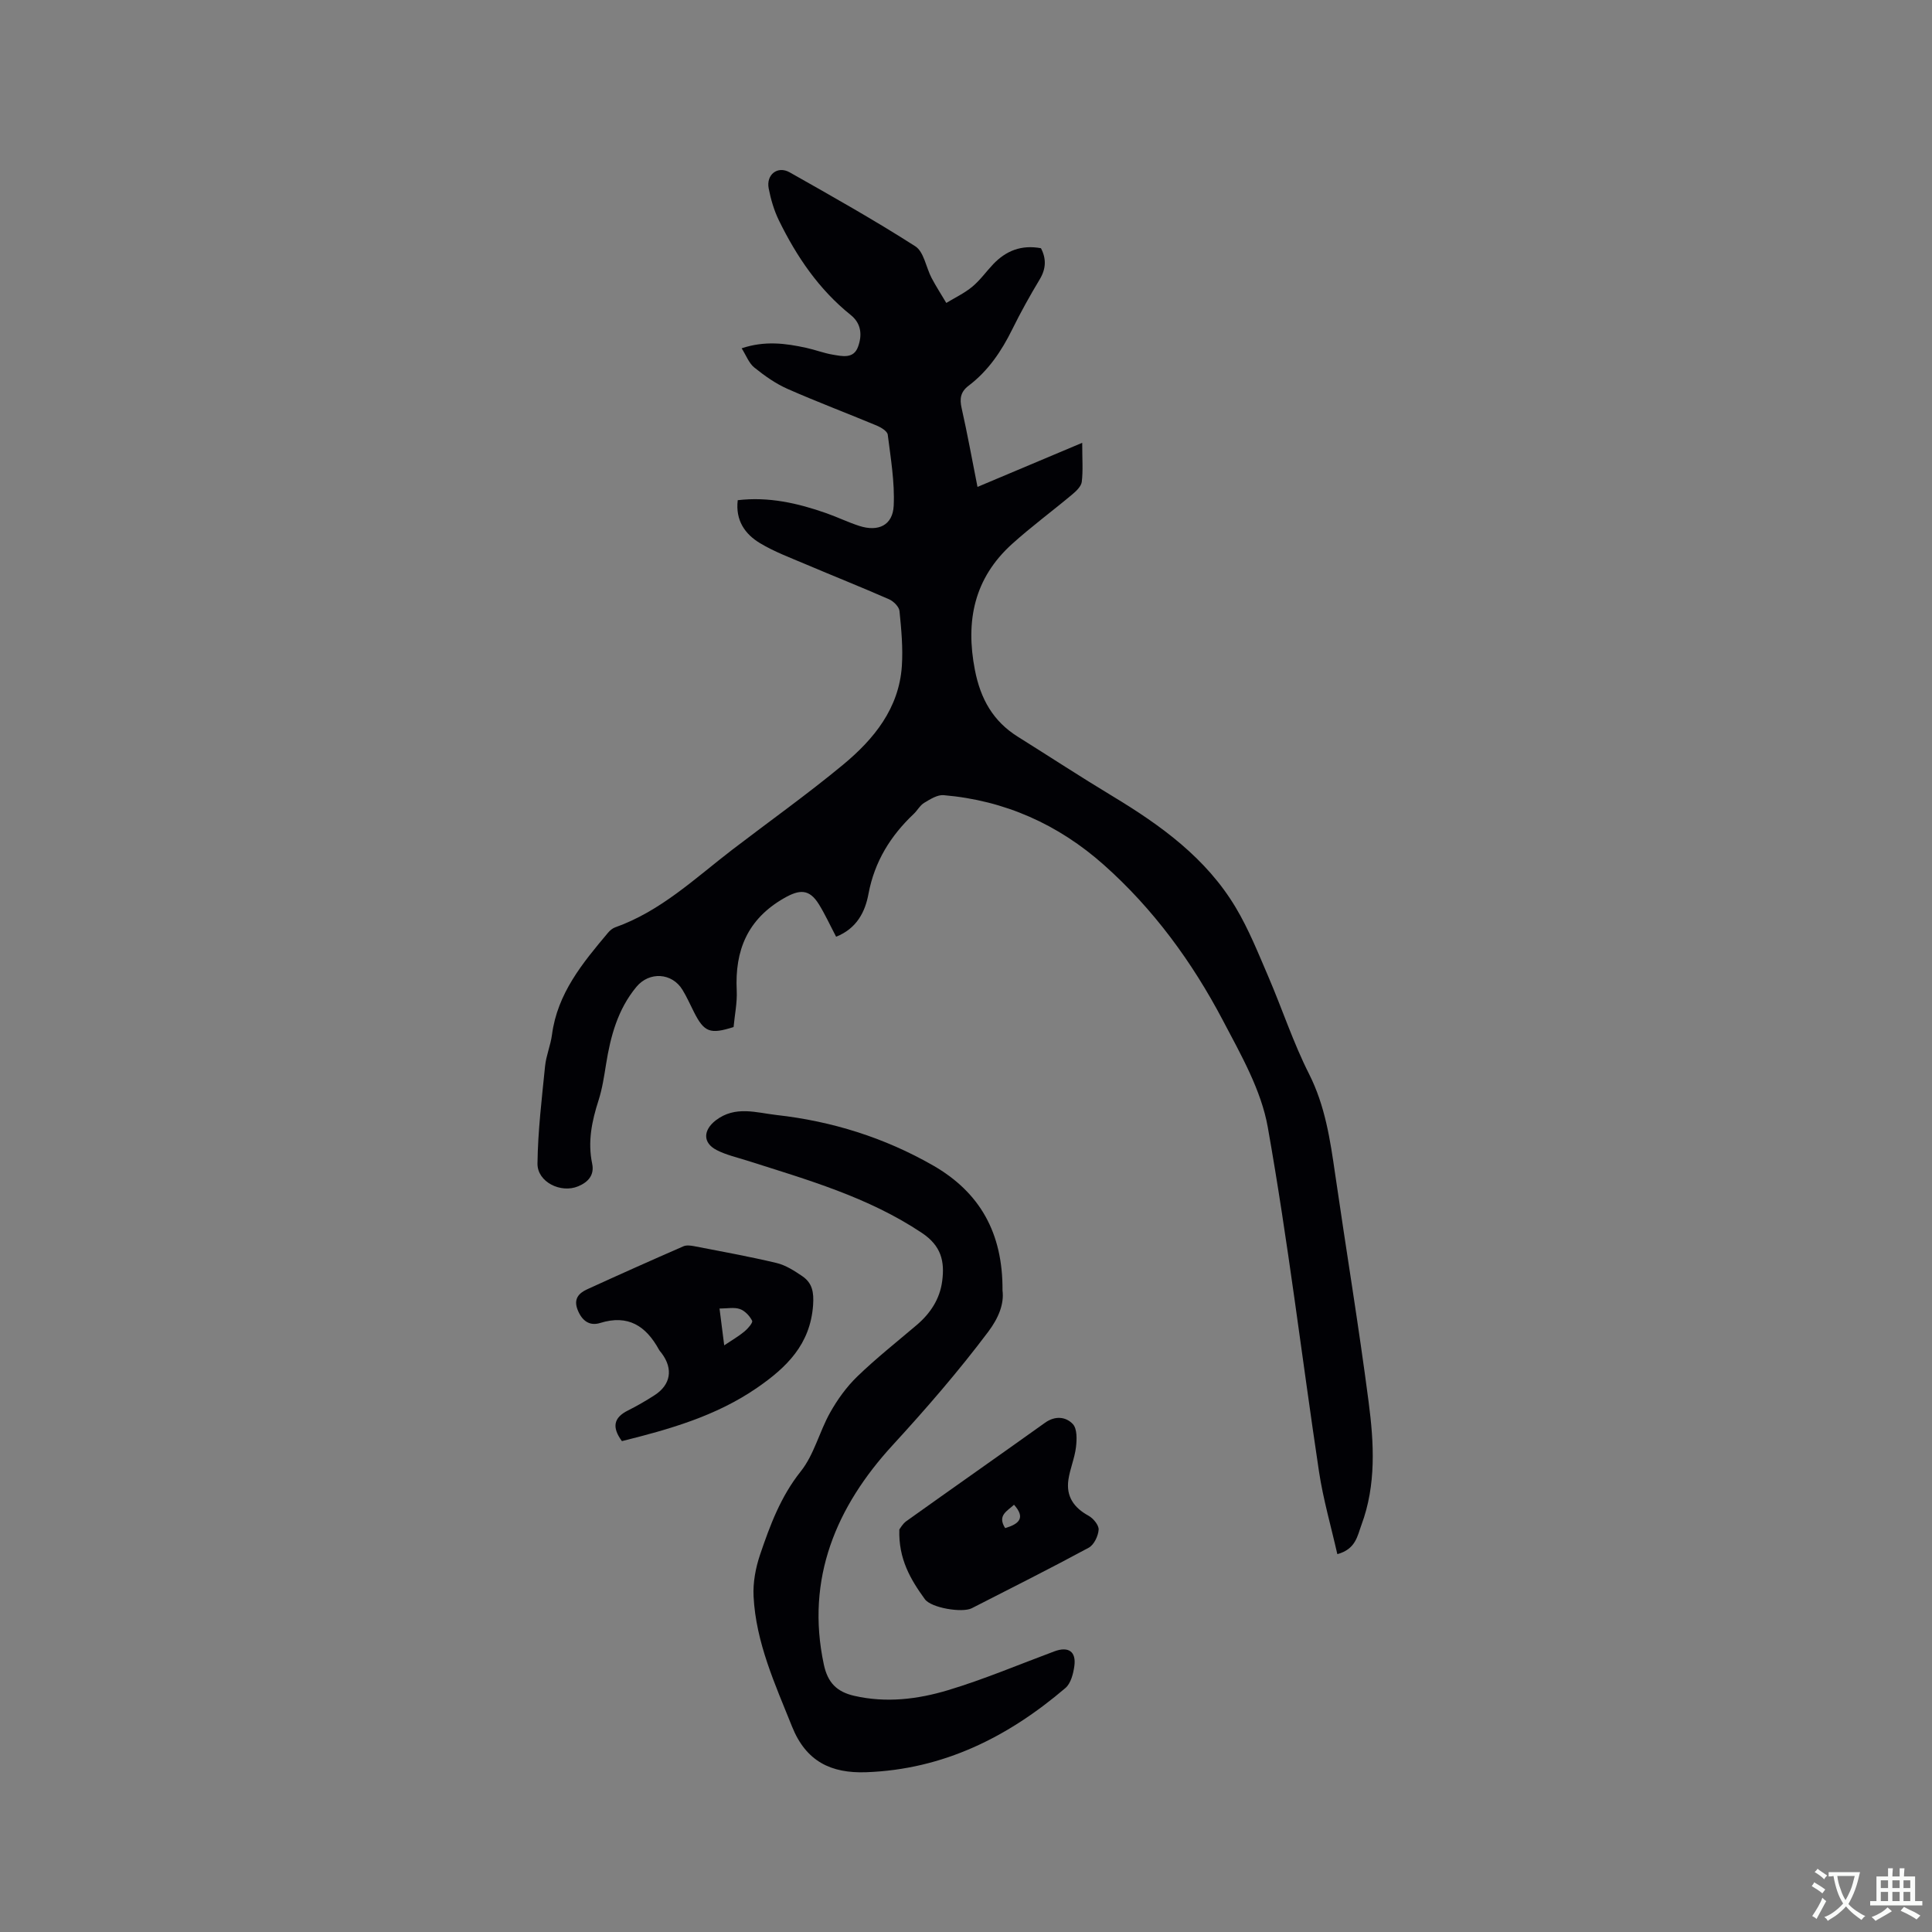 <svg enable-background="new 0 0 400 400" viewBox="0 0 400 400" xmlns="http://www.w3.org/2000/svg"><rect x="0" y="0" width="400" height="400" fill="#808080" stroke="none"/><g fill="#010105"><path d="m173.11 193.94c-1.27-2.41-2.28-4.63-3.55-6.69-2.02-3.28-4.06-3.11-7.24-1.29-7.56 4.34-10.2 10.8-9.79 19.12.12 2.51-.42 5.05-.65 7.56-4.89 1.55-6.1 1.08-8.24-3.18-.76-1.51-1.45-3.07-2.33-4.51-2.18-3.59-6.89-3.84-9.55-.63-3.87 4.67-5.36 10.24-6.29 16.06-.4 2.5-.78 5.04-1.55 7.44-1.39 4.3-2.27 8.58-1.32 13.1.51 2.42-.89 3.85-2.89 4.69-3.6 1.51-8.47-.89-8.43-4.7.08-6.73.9-13.46 1.57-20.17.22-2.19 1.14-4.31 1.43-6.5 1.12-8.57 6.33-14.85 11.59-21.11.39-.47.93-.93 1.49-1.13 9.43-3.34 16.53-10.15 24.24-16.07 7.65-5.86 15.51-11.45 22.93-17.59 6.39-5.29 11.6-11.66 12.19-20.45.25-3.77-.11-7.6-.49-11.38-.09-.89-1.22-2.02-2.15-2.43-5.71-2.51-11.51-4.81-17.25-7.25-3.2-1.36-6.51-2.59-9.47-4.37-3.12-1.87-5.12-4.72-4.62-8.9 6.39-.76 12.42.61 18.34 2.69 2.3.81 4.5 1.88 6.81 2.63 3.95 1.28 6.95-.12 7.14-4.18.23-4.88-.62-9.82-1.23-14.7-.09-.72-1.36-1.5-2.24-1.87-6.15-2.57-12.4-4.92-18.5-7.61-2.47-1.09-4.77-2.72-6.89-4.43-1.12-.9-1.68-2.5-2.62-3.98 4.83-1.61 9.1-1.02 13.35-.1 1.86.4 3.66 1.11 5.53 1.42 1.94.32 4.28.91 5.21-1.61.88-2.39.72-4.82-1.5-6.6-6.59-5.29-11.21-12.09-14.87-19.58-1.01-2.06-1.68-4.36-2.12-6.62-.56-2.87 1.84-4.75 4.34-3.34 8.76 4.95 17.54 9.89 26.01 15.31 1.79 1.15 2.22 4.36 3.38 6.57.93 1.76 2.02 3.44 3.04 5.16 1.81-1.1 3.77-2.02 5.38-3.36 1.62-1.34 2.86-3.11 4.32-4.65 2.66-2.8 5.86-4.07 9.9-3.32 1.13 2.18 1.07 4.25-.27 6.47-2.02 3.36-3.93 6.79-5.66 10.3-2.23 4.53-4.99 8.62-9.04 11.69-1.69 1.28-1.9 2.69-1.45 4.67 1.16 5.14 2.1 10.33 3.28 16.29 7.27-3.06 14.12-5.95 21.68-9.13 0 3.47.19 5.8-.09 8.08-.12.93-1.12 1.89-1.94 2.58-4.14 3.47-8.5 6.68-12.5 10.29-7.82 7.07-9.67 15.88-7.69 26.07 1.17 6.01 3.76 10.63 8.92 13.85 6.55 4.1 13.01 8.33 19.63 12.32 9.99 6.03 19.34 12.8 25.44 23 2.7 4.51 4.67 9.47 6.76 14.32 2.88 6.7 5.16 13.69 8.44 20.17 3.34 6.62 4.37 13.62 5.4 20.74 2.28 15.73 4.88 31.41 6.93 47.16 1.11 8.5 1.6 17.15-1.49 25.46-.83 2.23-1.16 5.02-4.99 6.05-1.31-5.79-2.93-11.37-3.79-17.06-3.57-23.78-6.41-47.68-10.61-71.34-1.36-7.69-5.58-15.04-9.3-22.12-6.35-12.07-14.36-23.04-24.61-32.16-9.45-8.41-20.54-13.38-33.2-14.46-1.3-.11-2.8.85-4.03 1.59-.87.52-1.4 1.58-2.17 2.3-4.8 4.54-8.09 9.84-9.35 16.49-.68 3.76-2.43 7.23-6.71 8.93z"/><path d="m207.56 267.18c.35 2.75-.78 5.65-2.96 8.55-6.17 8.21-12.84 15.9-19.8 23.49-11.57 12.6-18.06 27.55-14.23 45.42.8 3.73 2.67 5.63 6.28 6.46 6.62 1.52 13.16.72 19.44-1.17 7.47-2.25 14.7-5.32 22.02-8.04 2.89-1.07 4.54.03 4.12 3.06-.22 1.59-.73 3.58-1.84 4.53-11.89 10.15-25.27 16.86-41.25 17.44-7.27.26-12.46-2.22-15.36-9.46-3.51-8.76-7.47-17.36-7.96-26.93-.15-2.87.42-5.93 1.35-8.67 2.06-6.07 4.26-12.01 8.42-17.23 2.76-3.46 3.85-8.2 6.07-12.16 1.52-2.71 3.42-5.35 5.65-7.5 3.88-3.75 8.13-7.11 12.25-10.61 2.85-2.42 4.82-5.38 5.31-9.12.54-4.08-.18-7.29-4.19-9.97-11.13-7.44-23.74-11.01-36.23-14.99-2.11-.67-4.33-1.17-6.27-2.17-2.96-1.52-2.78-4.16-.18-6.16 4.03-3.09 8.42-1.57 12.57-1.1 11.47 1.28 22.34 4.68 32.4 10.44 9.67 5.55 14.47 13.93 14.39 25.89z"/><path d="m128.76 298.37c-2.12-2.89-1.71-4.87 1.24-6.34 1.89-.95 3.73-2.01 5.51-3.16 3.37-2.17 3.9-5.45 1.49-8.68-.19-.26-.42-.49-.57-.76-2.68-4.89-6.37-7.33-12.18-5.52-2.23.69-3.78-.49-4.66-2.73s.22-3.44 1.97-4.24c6.62-3.03 13.27-6 19.94-8.91.62-.27 1.48-.16 2.18-.03 5.71 1.11 11.44 2.14 17.1 3.49 1.89.45 3.68 1.61 5.33 2.73 2.07 1.42 2.42 3.3 2.23 6.02-.59 8.12-5.47 12.86-11.6 17.09-8.54 5.89-18.24 8.61-27.98 11.04zm21.18-19.83c1.68-1.13 3.03-1.9 4.2-2.88.71-.59 1.77-1.82 1.58-2.21-.51-1.01-1.5-2.07-2.54-2.43-1.18-.41-2.63-.1-4.21-.1.31 2.49.61 4.8.97 7.62z"/><path d="m186.2 316.66c.18-.22.66-1.15 1.42-1.7 9.56-6.83 19.19-13.57 28.75-20.4 2.1-1.5 4.32-1.25 5.76.29.9.98.83 3.18.64 4.77-.27 2.28-1.24 4.47-1.57 6.75-.5 3.44 1.13 5.78 4.16 7.44.99.54 2.17 1.97 2.1 2.9-.09 1.31-.96 3.13-2.04 3.72-8 4.32-16.13 8.4-24.23 12.54-1.94.99-8.39-.05-9.71-1.88-2.94-4.04-5.49-8.34-5.28-14.43zm21.91-.28c2.86-.85 4.28-2.11 1.83-4.84-1.38 1.31-3.53 2.19-1.83 4.84z"/></g><path d="m377.9 391.2c-.2.3-.4.5-.6.8-.7-.6-1.4-1-2.2-1.5.2-.3.4-.5.5-.8.6.4 1.4.8 2.3 1.5zm-1.8 6.1c-.2-.2-.5-.4-.9-.6.4-.6.8-1.2 1.2-1.9s.7-1.3.9-1.9c.3.3.5.5.8.7-.7 1.3-1.4 2.6-2 3.7zm2.2-9c-.3.3-.5.5-.6.8-.6-.6-1.3-1.1-2-1.5.3-.3.5-.5.6-.7.6.5 1.3.9 2 1.4zm.3.2v-.9h2 4.5c-.3 1.3-.6 2.5-1 3.6s-.9 2.1-1.4 3c.4.5 1 1 1.6 1.4s1.2.8 1.9 1.1c-.3.2-.5.4-.8.8-.4-.3-1-.7-1.6-1.2s-1.2-1.1-1.6-1.6c-.5.6-1.1 1.1-1.7 1.6s-1.4.9-2.1 1.4c-.1-.3-.3-.5-.7-.8.6-.2 1.2-.5 1.9-1s1.4-1.1 2-1.8c-.5-.8-.9-1.6-1.2-2.5s-.6-2-.8-3.2c-.4.1-.7.1-1 .1zm2.5 2.7c.3 1 .7 1.7 1 2.2.3-.5.6-1.1 1-2s.6-1.9.9-3h-3.2-.4c.1.9.3 1.8.7 2.8z" fill="#fafbfa"/><path d="m396.5 388.5v1.5 3.6h1.5v.9c-.4 0-1 0-1.7 0h-7.9c-.5 0-.9 0-1.2 0v-.9h1.3v-3.5c0-.7 0-1.2 0-1.6h2.4c0-.8 0-1.4 0-1.7h1c0 .3-.1.8-.1 1.7h1.5c0-.8 0-1.4 0-1.7h1c0 .3-.1.9-.1 1.7zm-8.2 9.2c-.2-.3-.5-.5-.8-.8.8-.3 1.4-.6 1.9-.9s1-.7 1.4-1.1c.3.3.6.5.9.8-1.6 1-2.8 1.6-3.4 2zm2.6-6.8v-1.6h-1.5v1.6zm0 2.7v-1.9h-1.5v1.9zm2.4-2.7v-1.6h-1.5v1.6zm0 2.7v-1.9h-1.5v1.9zm.2 2 .7-.8c.4.2.9.5 1.6.8s1.3.7 1.8 1c-.3.3-.5.5-.8.8-.4-.3-1.5-1-3.3-1.8zm2-4.7v-1.6h-1.4v1.6zm0 2.7v-1.9h-1.4v1.9z" fill="#fafbfa"/></svg>